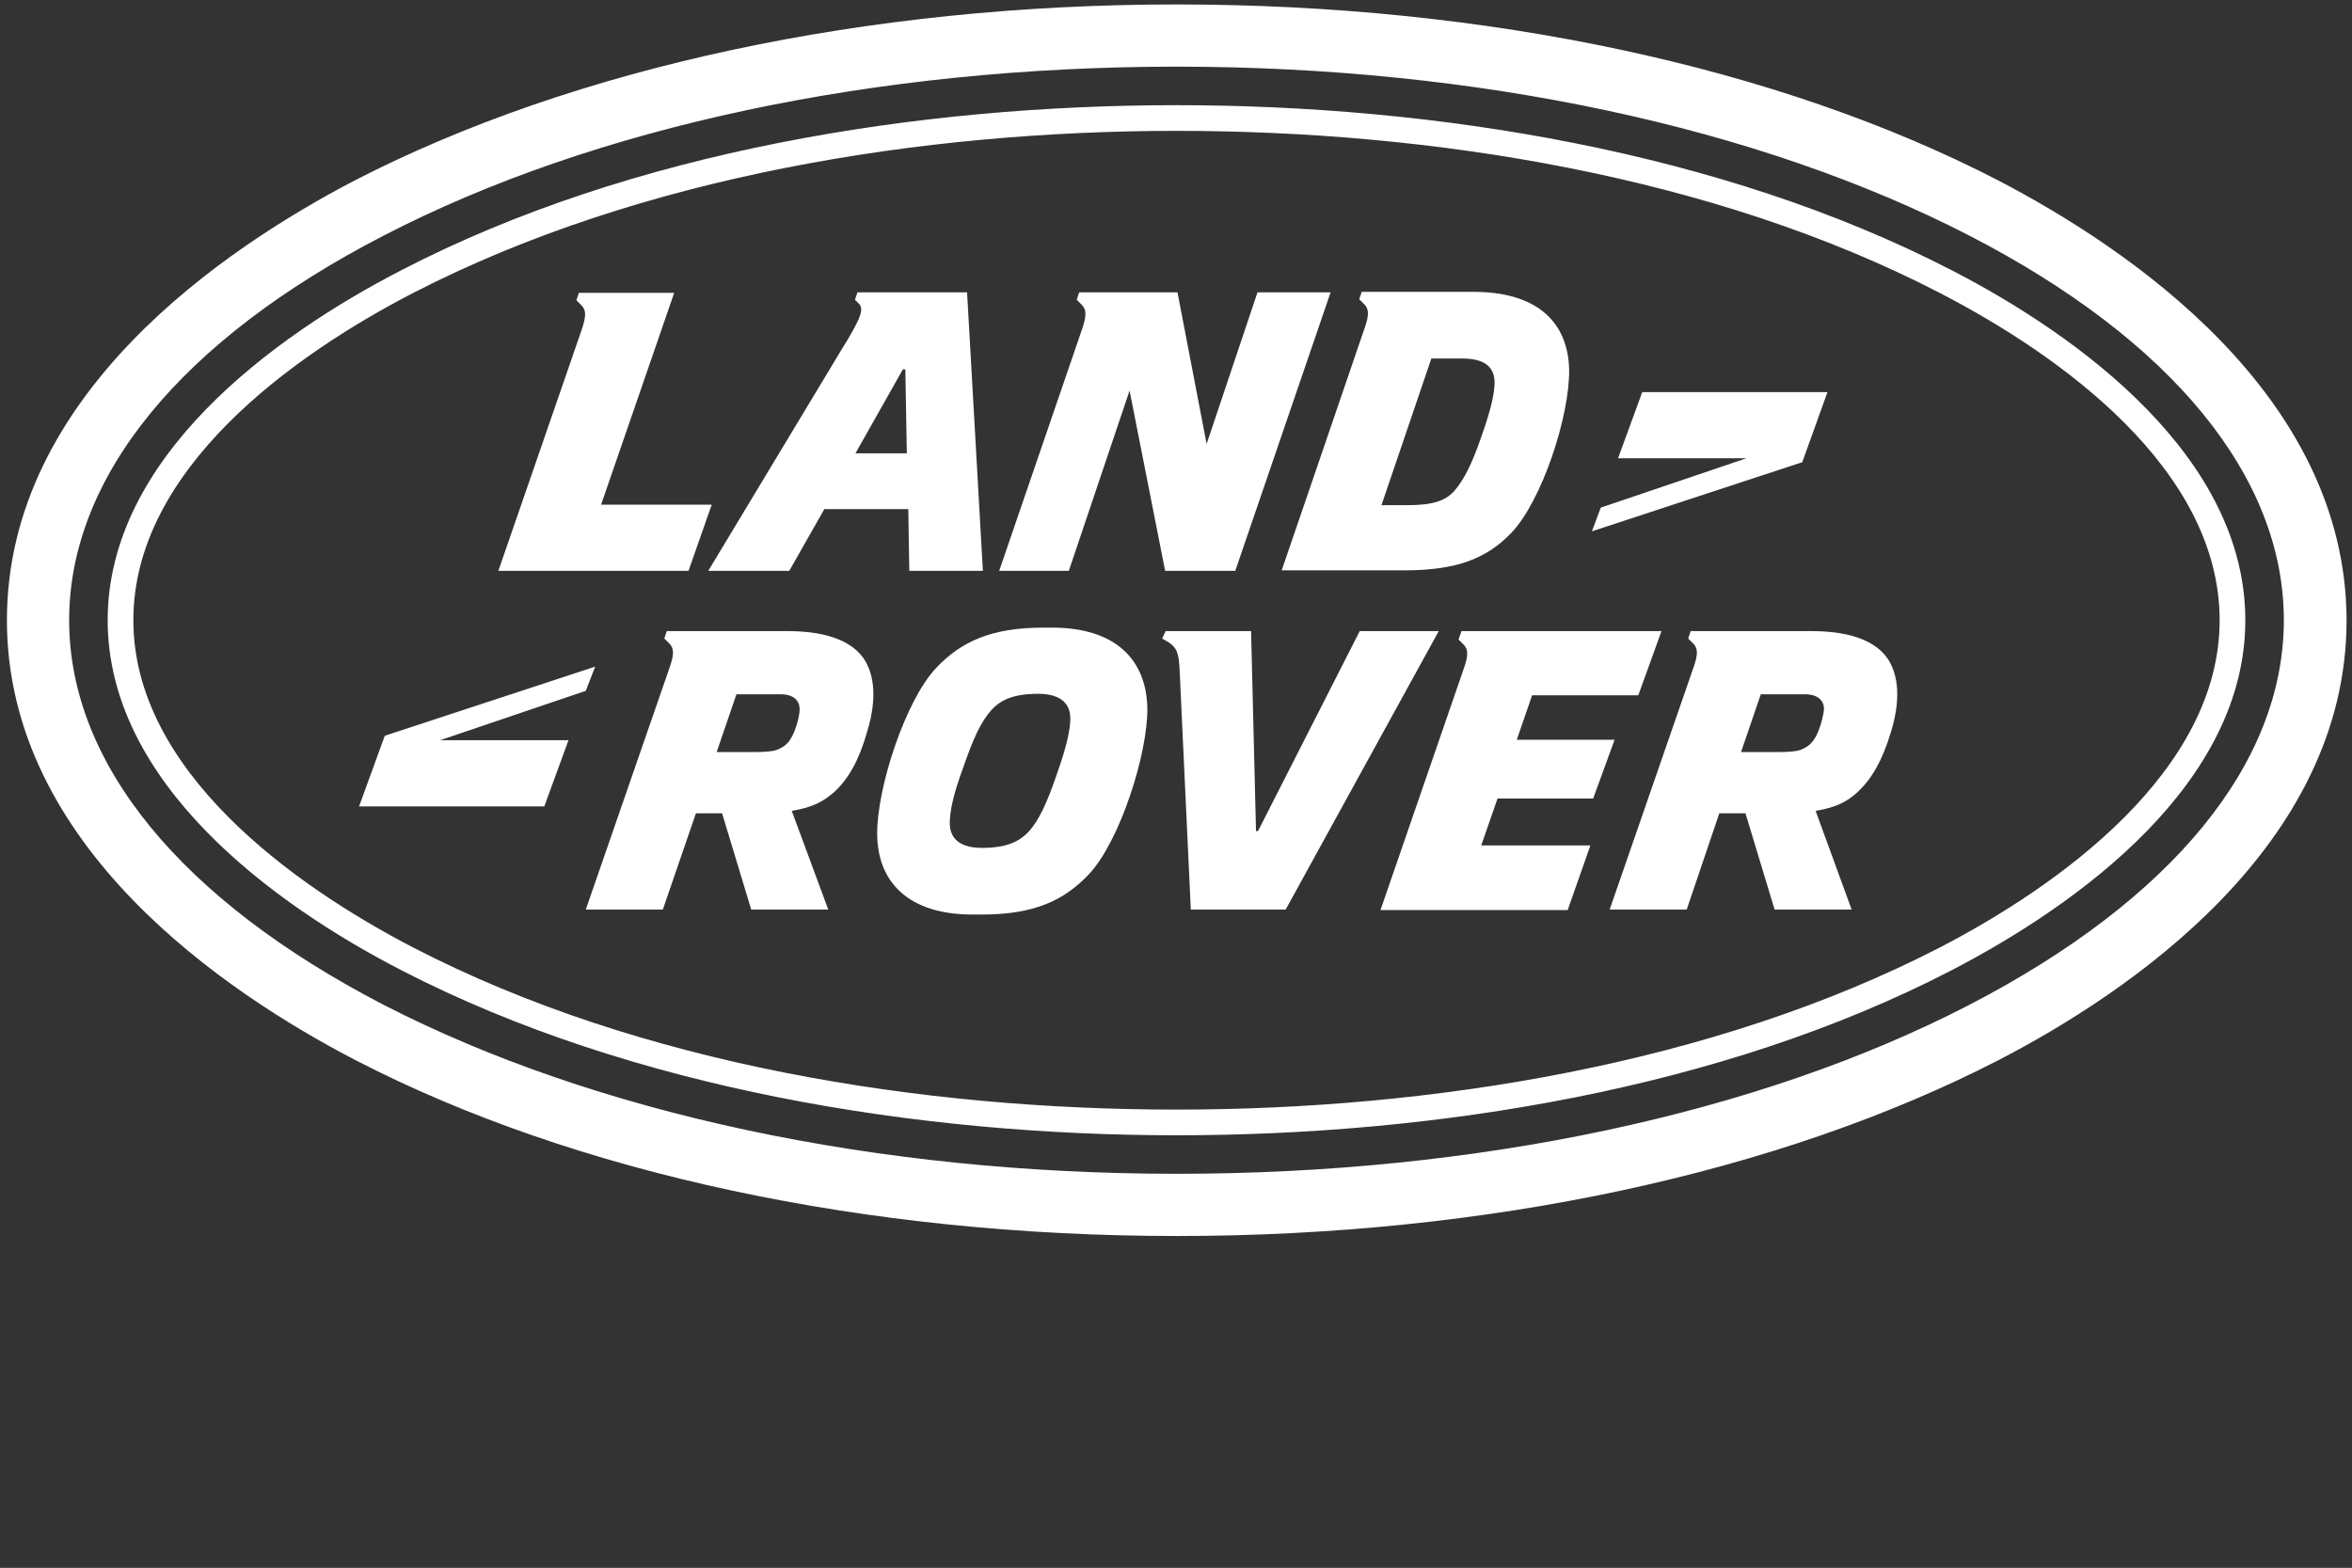 <?xml version="1.0" encoding="utf-8"?>
<!-- Generator: Adobe Illustrator 26.0.2, SVG Export Plug-In . SVG Version: 6.00 Build 0)  -->
<svg version="1.1" id="Layer_2" xmlns="http://www.w3.org/2000/svg" xmlns:xlink="http://www.w3.org/1999/xlink" x="0px" y="0px"
	 viewBox="0 0 476.2 317.5" style="enable-background:new 0 0 476.2 317.5;" xml:space="preserve">
<rect x="0" y="0" width="476.2" height="317.5" fill="#333333" stroke="none"/>
<style type="text/css">
	.st0{fill:#FFFFFF;}
</style>
<path class="st0" d="M143.4,115.6h16.4l7.1-12.5h17l0.2,12.5h14.9l-3.2-56.4h-22.2l-0.5,1.5l0.7,0.7c1.2,1.1,0.7,2.8-3.6,9.7
	L143.4,115.6z M182.8,74.8h0.5l0.3,17h-10.4L182.8,74.8z M370,79.4h-37.5l-4.9,13.4h26l-29.5,10l-1.8,4.8l42.6-14L370,79.4z
	 M276.3,66.4l-16.8,49.1h24.8c10.7,0,16.7-2.4,21.7-7.6c6.2-6.5,11.8-23.6,11.7-33c-0.2-9.6-6.4-15.8-19.4-15.8h-22.6l-0.5,1.5l1,1
	C277.2,62.6,277.2,63.8,276.3,66.4 M289.8,72.6h6.2c4.2,0,6.5,1.4,6.6,4.7c0,2.1-0.5,5-2.7,11.2c-1.9,5.5-3.5,8.7-5.6,11.1
	c-1.8,1.8-4.1,2.7-9.4,2.7h-5.2L289.8,72.6z M202.3,115.6h14.1l12.3-36.5l7.2,36.5h14.2l19.3-56.4l-14.8,0l-10.3,30.7l-5.9-30.7
	h-19.9l-0.5,1.5l1,1c1,1,1,2.2,0.1,4.9L202.3,115.6z M100.9,115.6l38.5,0l4.7-13.4h-22.4l14.8-42.9h-19.3l-0.5,1.5l1,1
	c1,1,1,2.2,0.1,4.9L100.9,115.6z M213,127.1h-1.8c-10.6,0-16.7,2.9-21.7,8.2c-6.2,6.6-12,24.3-11.9,33.7c0.1,9.6,6.3,16.2,19.3,16.2
	h1.9c10.7,0,16.7-2.9,21.7-8.2c6.2-6.6,11.9-24.3,11.8-33.6C232.1,133.7,226,127.1,213,127.1 M213.9,157c-1.9,5.5-3.5,9.1-5.7,11.5
	c-1.8,1.8-4.1,3.2-9.4,3.2c-4.2,0-6.5-1.7-6.5-5c0-2.1,0.5-5.3,2.8-11.5c1.9-5.5,3.5-9.1,5.7-11.5c1.7-1.8,4.1-3.2,9.4-3.2
	c4.2,0,6.5,1.7,6.5,5C216.7,147.6,216.1,150.8,213.9,157 M395.1,54.7c-46.7-24.1-104.8-33.4-156.9-33.4
	c-52.1,0-110.2,9.2-156.9,33.4c-26.2,13.5-59.5,38-59.5,70.9c0,32.9,33.3,57.4,59.5,70.9c46.7,24.1,104.8,33.4,156.9,33.4
	c52.1,0,110.2-9.2,156.9-33.4c26.2-13.6,59.5-38,59.5-70.9C454.6,92.7,421.3,68.2,395.1,54.7 M392.7,191.9
	c-46,23.7-103.1,32.8-154.5,32.8c-51.4,0-108.5-9-154.5-32.8C59.4,179.3,27,156.1,27,125.6C27,95,59.3,71.9,83.7,59.3
	c46-23.7,103.1-32.8,154.5-32.8c51.4,0,108.5,9,154.5,32.8c24.4,12.6,56.7,35.7,56.7,66.3C449.4,156.1,417,179.3,392.7,191.9
	 M404.5,36.5C360,13.5,300.9,0.9,238.2,0.9c-62.7,0-121.8,12.7-166.3,35.6C45.6,50.2,1.4,79.8,1.4,125.6c0,45.7,44.2,75.4,70.6,89.1
	c44.5,23,103.5,35.6,166.3,35.6c62.7,0,121.8-12.7,166.3-35.6c26.3-13.6,70.5-43.3,70.5-89.1C475,79.8,430.8,50.2,404.5,36.5
	 M398.7,203.5c-42.7,22.1-99.7,34.2-160.5,34.2c-60.8,0-117.7-12.2-160.5-34.2C36.6,182.2,14,154.6,14,125.6
	c0-29,22.6-56.7,63.7-77.9c42.7-22.1,99.7-34.2,160.5-34.2c60.8,0,117.8,12.2,160.5,34.2c41.1,21.2,63.7,48.9,63.7,77.9
	C462.4,154.6,439.8,182.2,398.7,203.5 M366.7,127.8h-24.4l-0.5,1.5l1,1c1,1,1,2.2,0.1,4.8l-17,49.1h15.6l6.6-19.5h5.3l5.9,19.5h15.6
	l-7.3-20c4.3-0.7,6.4-1.9,8.5-3.8c2.9-2.7,5-6.4,6.7-12c2.5-8,1-12.6-0.6-15C380,130.2,375.4,127.8,366.7,127.8 M368.1,148.2
	c-1,2.4-2.1,3-3.4,3.6c-1,0.4-2.9,0.5-4.8,0.5h-7.4l4-11.7h9c2.7,0,3.8,1.4,3.8,3C369.2,144.7,368.8,146.5,368.1,148.2 M159.4,127.8
	h-24.4l-0.5,1.5l1,1c1,1,1,2.2,0.1,4.8l-17,49.1h15.6l6.7-19.5l5.3,0l5.9,19.5h15.6l-7.4-20c4.3-0.7,6.4-1.9,8.6-3.8
	c2.9-2.7,5-6.4,6.6-12c2.5-8,1-12.6-0.6-15C172.7,130.2,168.1,127.8,159.4,127.8 M160.8,148.2c-1,2.4-2,3-3.4,3.6
	c-0.9,0.4-2.9,0.5-4.9,0.5h-7.4l4-11.7h9c2.7,0,3.8,1.4,3.8,3C161.9,144.7,161.5,146.5,160.8,148.2 M120.5,135l-42.6,14l-5.2,14.3
	h37.5l4.9-13.4h-26l29.5-10L120.5,135z M275.3,127.8l-20.6,40.5h-0.4l-1-40.5h-17.3l-0.7,1.5l1.5,0.9c1.4,1,1.8,2,2,4.8l2.3,49.2
	h19.2l31-56.4H275.3z M322.6,161.6l4.3-11.8h-19.8l3.1-9h21.5l4.7-13h-40.5l-0.6,1.7l1,1c1,1,1,2.2,0.1,4.8l-16.9,49h37.9l4.6-13.1
	h-22.1l3.3-9.5H322.6z"/>
</svg>
